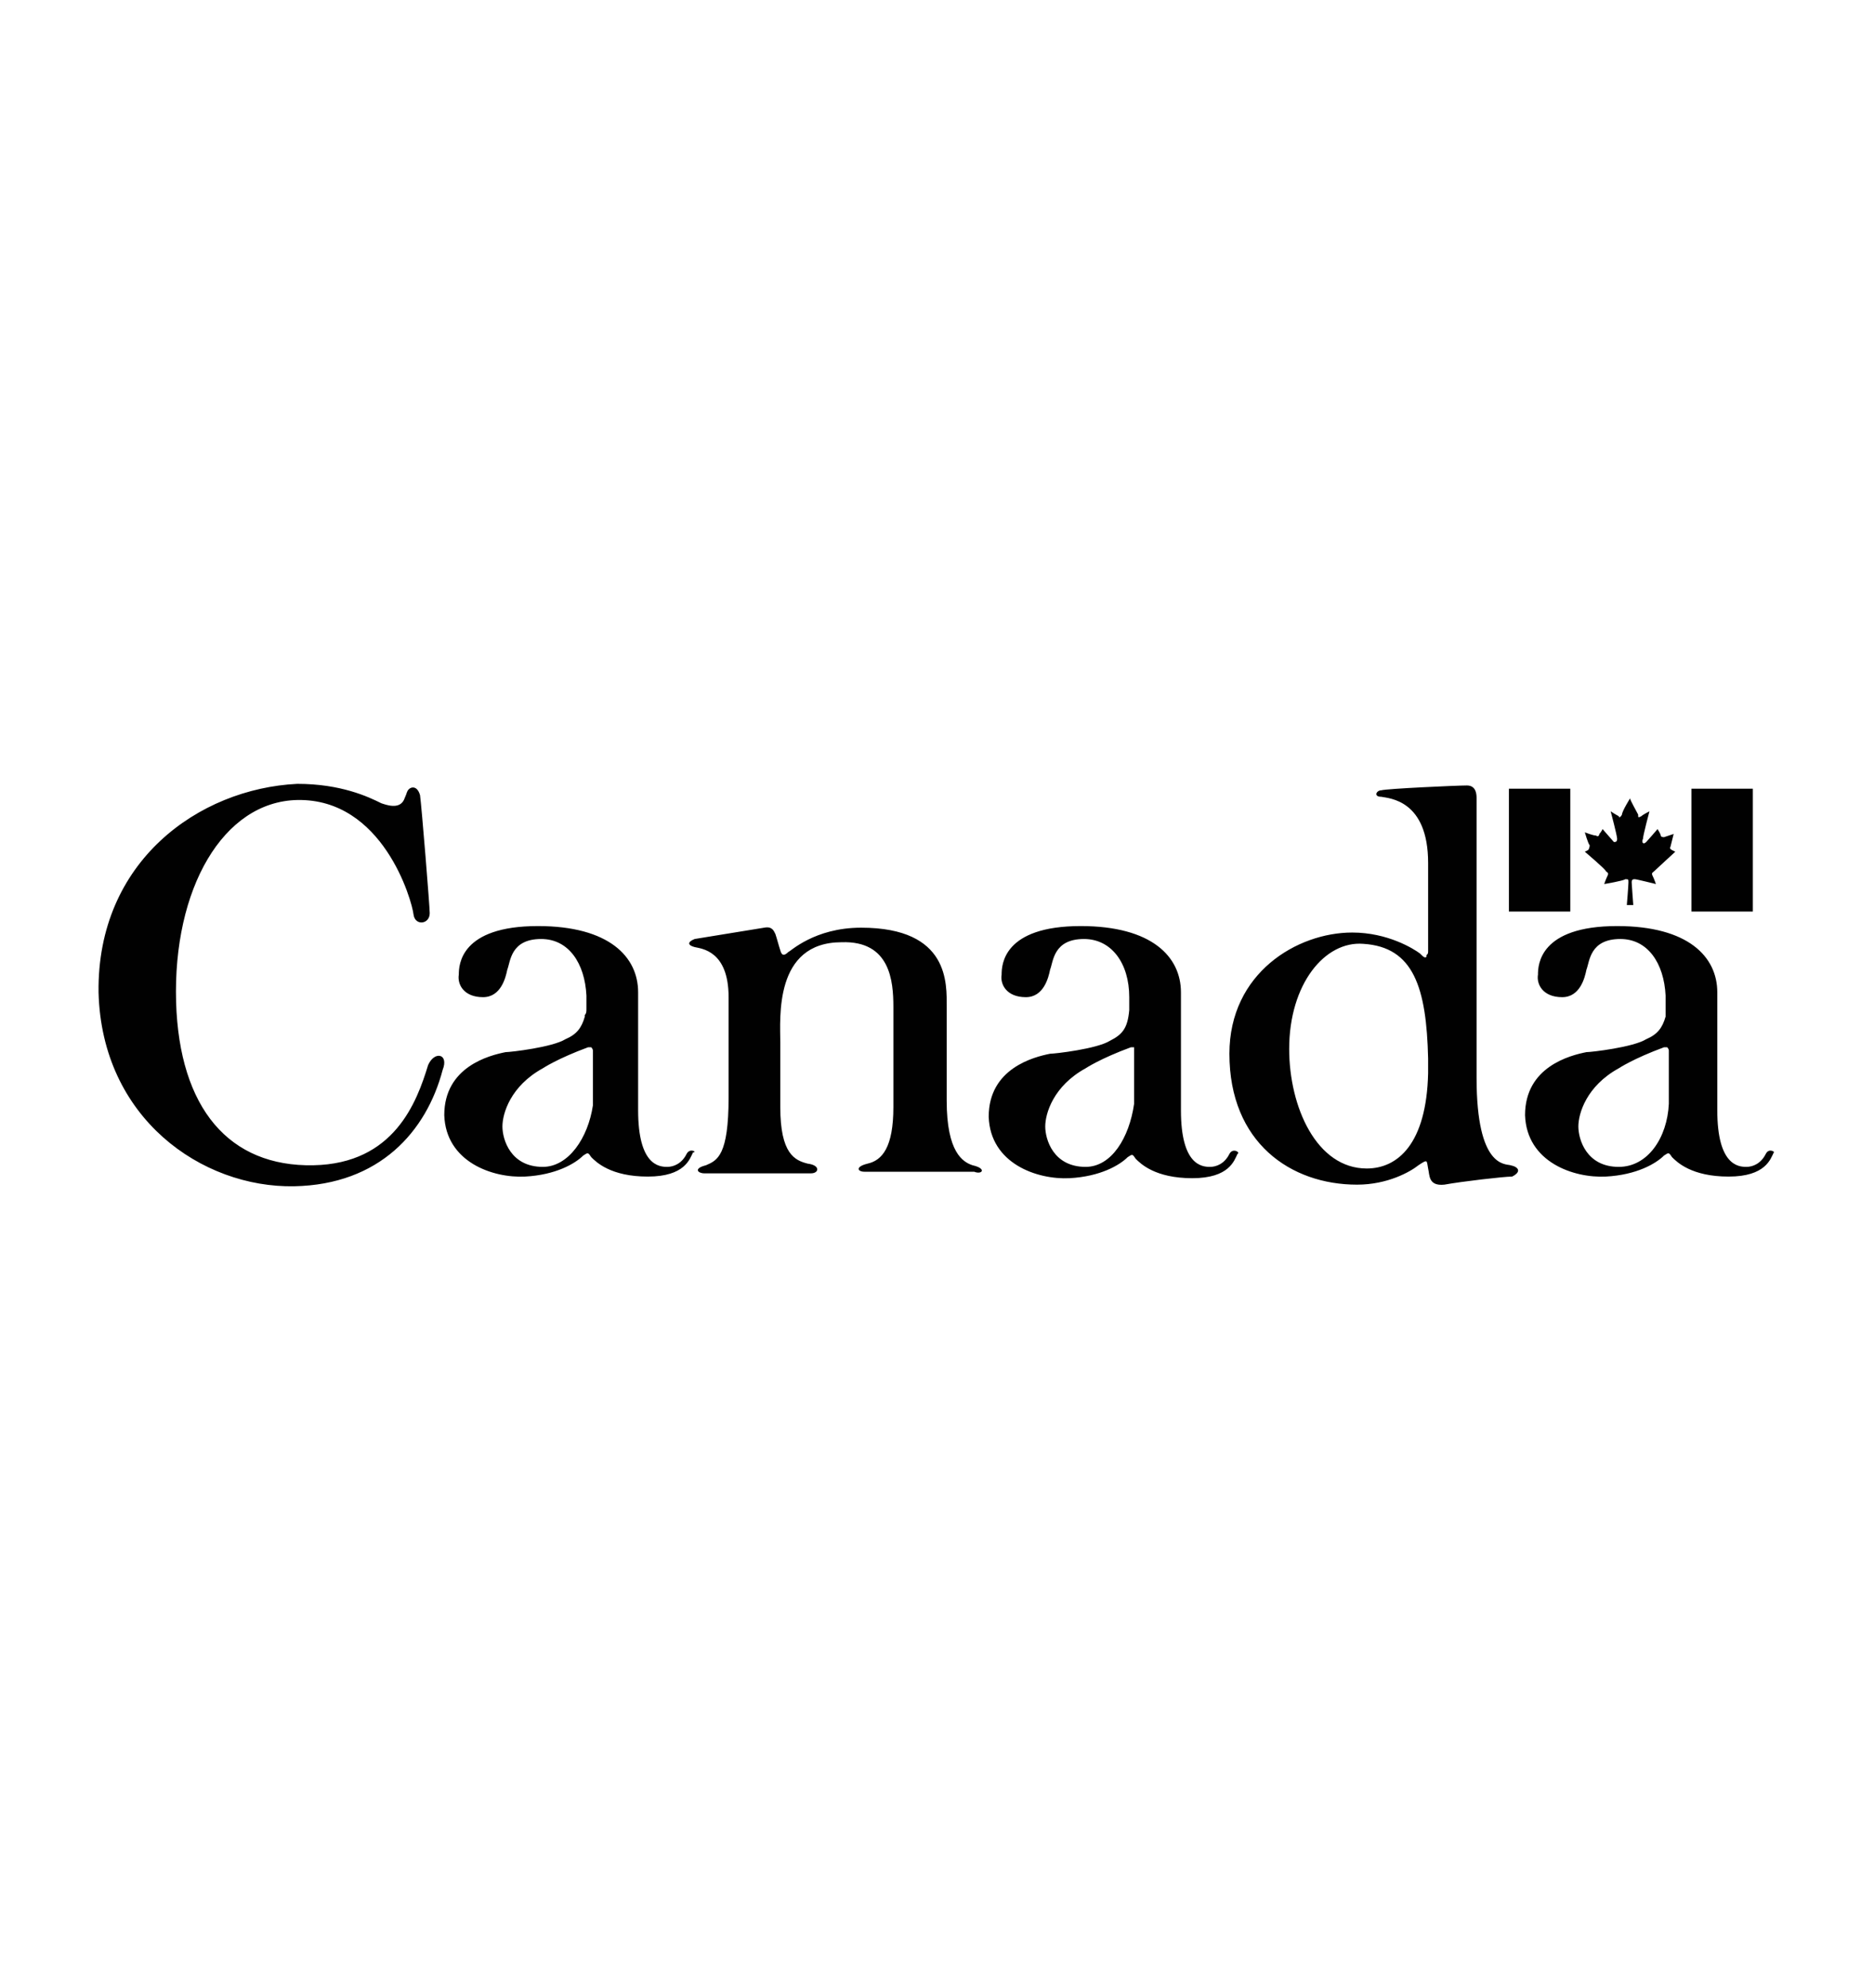<?xml version="1.0" encoding="utf-8"?>
<!-- Generator: Adobe Illustrator 24.2.0, SVG Export Plug-In . SVG Version: 6.00 Build 0)  -->
<svg width="116" height="123" version="1.1" id="Layer_1" xmlns="http://www.w3.org/2000/svg" xmlns:xlink="http://www.w3.org/1999/xlink" x="0px" y="0px"
	 viewBox="0 0 116 123" style="enable-background:new 0 0 116 123;" xml:space="preserve">
<style type="text/css">
	.st0{fill:#010101;}
</style>
<g id="wmms" transform="translate(-1, -1)">
	<path class="st0" d="M105.7,49.8h3.8v7.6h-3.8V49.8z M99.3,53.6l-0.2,0.1c0,0,1.3,1.1,1.3,1.2c0.1,0.1,0.2,0.1,0.1,0.3
		c-0.1,0.2-0.2,0.5-0.2,0.5s1.2-0.2,1.3-0.3c0.2,0,0.2,0,0.2,0.2s-0.1,1.4-0.1,1.4h0.4c0,0-0.1-1.3-0.1-1.4c0-0.2,0.1-0.2,0.2-0.2
		c0.1,0,1.3,0.3,1.3,0.3s-0.1-0.3-0.2-0.5c-0.1-0.2,0-0.2,0.1-0.3c0.1-0.1,1.3-1.2,1.3-1.2l-0.2-0.1c-0.2-0.1-0.1-0.2-0.1-0.2
		l0.2-0.8c0,0-0.6,0.2-0.6,0.2s-0.2,0-0.2-0.1s-0.2-0.4-0.2-0.4s-0.6,0.7-0.7,0.8c-0.2,0.2-0.3,0-0.2-0.2c0-0.2,0.4-1.7,0.4-1.7
		s-0.4,0.2-0.5,0.3c-0.2,0.1-0.2,0.1-0.2-0.1c-0.1-0.2-0.5-0.9-0.5-1c0,0-0.5,0.8-0.5,1c-0.1,0.2-0.2,0.2-0.2,0.1
		c-0.2-0.1-0.5-0.3-0.5-0.3s0.4,1.5,0.4,1.7s-0.1,0.2-0.2,0.2l-0.7-0.8c0,0-0.1,0.2-0.2,0.3c0,0.1-0.1,0.2-0.2,0.1
		c-0.2,0-0.7-0.2-0.7-0.2s0.2,0.7,0.3,0.8C99.4,53.3,99.4,53.5,99.3,53.6z M94.4,49.8h3.8v7.6h-3.8V49.8z"/>
	<path class="st0" d="M110.3,72.4c-0.3,0.6-0.8,0.8-1.2,0.8c-0.5,0-1.8-0.1-1.8-3.5c0,0,0-6.8,0-7.3c0-2.2-1.8-4.1-6.2-4.1
		c-4.8,0-4.9,2.4-4.9,3c-0.1,0.6,0.3,1.4,1.5,1.4c1.1,0,1.4-1.2,1.5-1.7c0.2-0.5,0.2-1.9,2.1-1.9c1.7,0,2.7,1.5,2.8,3.5
		c0,0.4,0,0.6,0,0.8c0,0.2,0,0.2,0,0.4l0,0l0,0v0.1c-0.2,0.7-0.5,1.1-1.2,1.4c-0.8,0.5-3.4,0.8-3.7,0.8c-1,0.2-3.8,0.9-3.8,3.9
		c0.1,2.9,3,3.9,5,3.8c1.9-0.1,3.1-0.8,3.6-1.3c0.3-0.2,0.3-0.2,0.5,0.1c0.3,0.3,1.2,1.2,3.5,1.2c2.3,0,2.6-1.1,2.8-1.5
		C110.9,72.3,110.5,72,110.3,72.4z M101.2,73.2c-2,0-2.5-1.7-2.5-2.5c0-0.8,0.5-2.5,2.5-3.6c0,0,0.9-0.6,2.8-1.3c0.1,0,0.2,0,0.2,0
		s0.1,0.1,0.1,0.2l0,0l0,0v0.1l0,0l0,0v0.1l0,0l0,0l0,0v3.1C104.2,71.4,103,73.2,101.2,73.2z M94.5,73.1c-0.3-0.1-2.1,0.2-2.1-5.4
		s0-17.3,0-17.3c0-0.2,0-0.8-0.6-0.8c-0.6,0-5,0.2-5.3,0.3c-0.3,0-0.5,0.4,0,0.4c0.5,0.1,2.9,0.2,2.9,4.1c0,1.9,0,3.8,0,5.2
		c0,0.1,0,0.2,0,0.2c0,0.2,0,0.2-0.1,0.3c0,0,0,0,0,0.1l0,0c-0.1,0.1-0.2,0-0.4-0.2c-0.4-0.3-2-1.3-4.2-1.3c-3.4,0-7.6,2.5-7.6,7.5
		c0,5.5,3.8,8.1,7.9,8.1c1.9,0,3.3-0.8,3.8-1.2c0.6-0.4,0.5-0.3,0.6,0.2c0.1,0.4,0,1.1,1,1c1.1-0.2,3.7-0.5,4.2-0.5
		C95.2,73.5,95,73.2,94.5,73.1z M85.6,73.3c-3.1,0-4.8-3.8-4.8-7.4c0-4,2.2-6.7,4.6-6.5c3.1,0.2,3.9,2.7,4,7.1c0,0.3,0,0.6,0,0.9
		C89.3,71.8,87.5,73.3,85.6,73.3z M77.1,72.4c-0.3,0.6-0.8,0.8-1.2,0.8c-0.5,0-1.8-0.1-1.8-3.5c0,0,0-6.8,0-7.3
		c0-2.2-1.8-4.1-6.2-4.1c-4.8,0-4.9,2.4-4.9,3c-0.1,0.6,0.3,1.4,1.5,1.4c1.1,0,1.4-1.2,1.5-1.7c0.2-0.5,0.2-1.9,2.1-1.9
		c1.7,0,2.8,1.5,2.8,3.6v0.1c0,0.1,0,0.2,0,0.2v0.2c0,0.1,0,0.2,0,0.3c-0.1,1.1-0.4,1.5-1.2,1.9c-0.8,0.5-3.4,0.8-3.7,0.8
		c-1,0.2-3.8,0.9-3.8,3.9c0.1,2.9,3,3.9,5,3.8c1.9-0.1,3.1-0.8,3.6-1.3c0.3-0.2,0.3-0.2,0.5,0.1c0.3,0.3,1.2,1.2,3.5,1.2
		c2.3,0,2.6-1.1,2.8-1.5C77.8,72.3,77.3,72,77.1,72.4z M68.2,73.2c-2,0-2.5-1.7-2.5-2.5c0-0.8,0.5-2.5,2.5-3.6c0,0,0.9-0.6,2.8-1.3
		c0.1,0,0.2,0,0.2,0v0.1l0,0l0,0c0,0.1,0,0.2,0,0.3v-0.1c0,0,0,0,0,0.1v3.1C70.9,71.4,69.8,73.2,68.2,73.2z M61.2,73.1
		c-0.6-0.2-1.6-0.8-1.6-4v-5.8c0-1.4,0.2-4.9-5.3-4.9c-2.9,0-4.4,1.5-4.5,1.5c-0.2,0.2-0.4,0.3-0.5-0.1c-0.1-0.3-0.2-0.7-0.3-1
		c-0.1-0.2-0.2-0.5-0.7-0.4c-0.6,0.1-3.7,0.6-4.3,0.7c-0.5,0.2-0.4,0.4,0,0.5c0.4,0.1,2.1,0.2,2.1,3.1c0,3,0,6.2,0,6.2
		c0,3.6-0.7,3.9-1.4,4.2c-0.8,0.2-0.5,0.5-0.1,0.5c0,0,6.5,0,6.6,0c0.5,0,0.6-0.5-0.2-0.6c-0.8-0.2-1.7-0.6-1.7-3.5c0-0.3,0-3.4,0-4
		c0-1.5-0.4-6.2,3.8-6.2c3-0.1,3.2,2.4,3.2,4v6.2c0,2.5-0.7,3.3-1.6,3.5c-0.8,0.2-0.6,0.5-0.2,0.5c0.2,0,6.8,0,6.8,0
		C61.8,73.7,62.1,73.3,61.2,73.1z M43.5,72.4c-0.3,0.6-0.8,0.8-1.2,0.8c-0.5,0-1.8-0.1-1.8-3.5c0,0,0-6.8,0-7.3
		c0-2.2-1.8-4.1-6.2-4.1c-4.8,0-4.9,2.4-4.9,3c-0.1,0.6,0.3,1.4,1.5,1.4c1.1,0,1.4-1.2,1.5-1.7c0.2-0.5,0.2-1.9,2.1-1.9
		c1.7,0,2.7,1.5,2.8,3.5c0,0.4,0,0.6,0,0.8c0,0.2,0,0.3-0.1,0.4v0.1l0,0c-0.2,0.7-0.5,1.1-1.2,1.4c-0.8,0.5-3.4,0.8-3.7,0.8
		c-1,0.2-3.8,0.9-3.8,3.9c0.1,2.9,3,3.9,5,3.8c1.9-0.1,3.1-0.8,3.6-1.3c0.3-0.2,0.3-0.2,0.5,0.1c0.3,0.3,1.2,1.2,3.5,1.2
		s2.6-1.1,2.8-1.5C44.2,72.3,43.7,72,43.5,72.4z M34.6,73.2c-2,0-2.5-1.7-2.5-2.5c0-0.8,0.5-2.5,2.5-3.6c0,0,0.9-0.6,2.8-1.3
		c0.1,0,0.2,0,0.2,0s0.1,0.1,0.1,0.2l0,0l0,0l0,0c0,0,0,0.1,0,0.2l0,0l0,0v0.1l0,0l0,0l0,0v3.1C37.4,71.4,36.2,73.2,34.6,73.2z
		 M27.5,66.9c-0.7,2.3-2.1,6.1-7.1,6.2c-5.2,0.1-8.3-3.5-8.5-10.1c-0.2-7,2.9-12.4,7.5-12.5c5.3-0.1,7.1,6.2,7.2,7.1
		c0.1,0.7,1,0.6,1-0.1c0-0.4-0.5-6.6-0.6-7.3c-0.2-0.7-0.7-0.5-0.8-0.2c-0.1,0.2,0.1-0.2-0.2,0.5c-0.3,0.6-1.1,0.3-1.4,0.2
		c-0.8-0.4-2.5-1.2-5.2-1.2c-6.1,0.3-12.4,4.8-12.3,12.9c0.2,7.8,6.4,12.1,12.1,12c5.3-0.1,8.2-3.4,9.2-7.2
		C28.8,66.2,27.9,66,27.5,66.9z"/>
</g>
</svg>
